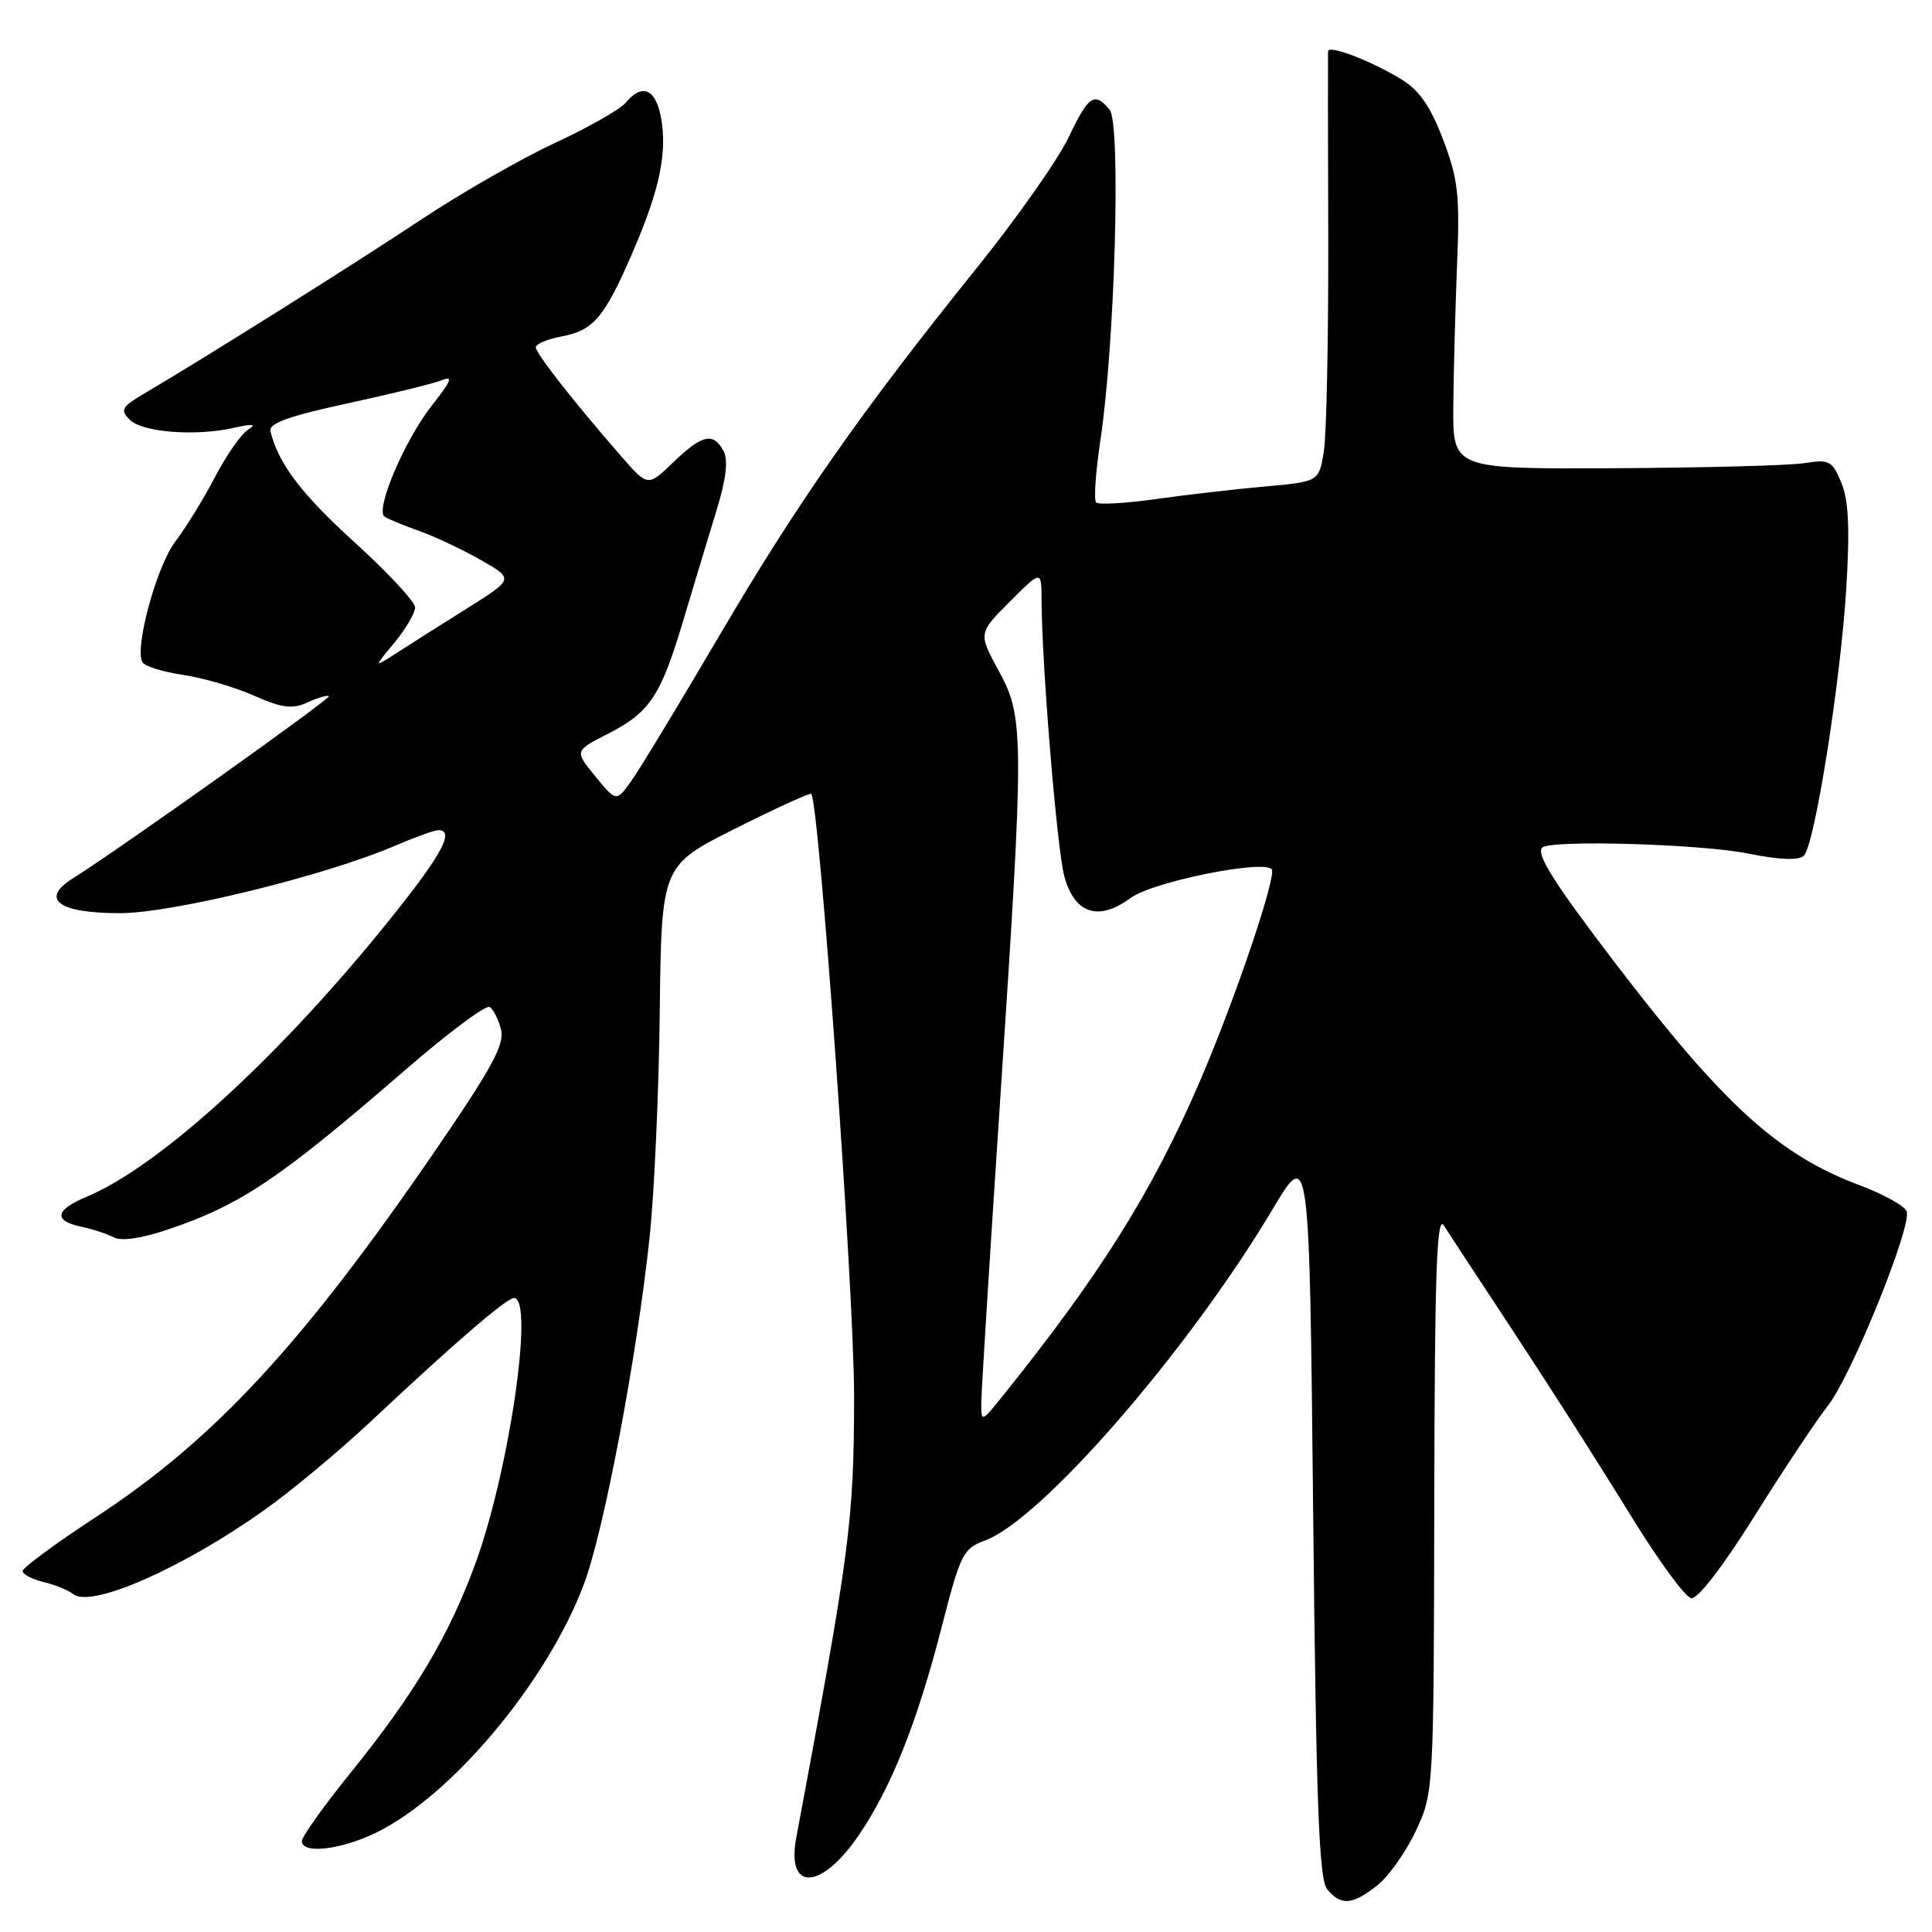 <?xml version="1.0" encoding="UTF-8" standalone="no"?>
<!DOCTYPE svg PUBLIC "-//W3C//DTD SVG 1.1//EN" "http://www.w3.org/Graphics/SVG/1.1/DTD/svg11.dtd" >
<svg xmlns="http://www.w3.org/2000/svg" xmlns:xlink="http://www.w3.org/1999/xlink" version="1.1" viewBox="0 0 256 256">
 <g >
 <path fill="currentColor"
d=" M 182.49 249.83 C 184.01 248.63 186.31 245.37 187.62 242.58 C 189.97 237.52 189.98 237.31 190.05 199.00 C 190.10 168.81 190.37 160.90 191.31 162.37 C 191.96 163.40 194.30 166.97 196.50 170.30 C 204.49 182.39 210.45 191.70 216.51 201.50 C 219.91 207.00 223.32 211.62 224.09 211.77 C 224.94 211.93 228.29 207.58 232.50 200.86 C 236.35 194.71 240.72 188.14 242.21 186.26 C 245.33 182.30 253.38 162.43 252.64 160.50 C 252.36 159.78 249.58 158.24 246.46 157.07 C 235.63 153.02 228.40 146.44 213.90 127.45 C 205.89 116.95 203.50 113.16 204.36 112.31 C 205.41 111.26 225.18 111.82 231.51 113.08 C 235.84 113.94 238.36 114.04 239.02 113.38 C 240.47 111.93 243.89 90.29 244.65 77.82 C 245.12 70.00 244.95 66.28 243.99 63.97 C 242.78 61.05 242.39 60.84 239.09 61.37 C 237.11 61.68 225.82 61.98 214.00 62.04 C 192.50 62.15 192.50 62.15 192.57 53.82 C 192.61 49.25 192.84 40.78 193.07 35.00 C 193.45 25.85 193.21 23.73 191.22 18.50 C 189.56 14.13 188.07 11.96 185.72 10.53 C 181.65 8.04 176.01 5.89 175.97 6.80 C 175.95 7.19 175.96 18.36 176.00 31.63 C 176.03 44.90 175.77 57.57 175.42 59.79 C 174.77 63.82 174.77 63.82 167.64 64.46 C 163.71 64.81 157.20 65.56 153.16 66.13 C 149.13 66.70 145.57 66.90 145.24 66.58 C 144.92 66.25 145.18 62.50 145.82 58.24 C 147.74 45.51 148.55 16.37 147.03 14.54 C 145.02 12.11 144.23 12.65 141.57 18.25 C 140.20 21.14 134.74 28.90 129.43 35.50 C 114.13 54.52 105.62 66.67 95.34 84.19 C 90.07 93.16 84.84 101.80 83.71 103.39 C 81.67 106.27 81.67 106.27 78.90 102.89 C 76.12 99.50 76.12 99.50 80.50 97.26 C 86.15 94.37 87.54 92.28 90.60 82.00 C 92.00 77.33 93.97 70.80 94.98 67.51 C 96.23 63.41 96.51 60.96 95.87 59.76 C 94.52 57.24 93.05 57.57 89.22 61.25 C 85.84 64.50 85.84 64.50 82.35 60.50 C 76.05 53.28 71.00 46.83 71.00 46.02 C 71.00 45.58 72.51 44.94 74.36 44.59 C 78.64 43.79 80.07 42.12 83.80 33.50 C 87.42 25.14 88.45 20.22 87.57 15.50 C 86.86 11.75 85.06 11.01 82.91 13.61 C 82.18 14.49 77.96 16.89 73.54 18.94 C 69.12 20.99 61.15 25.55 55.83 29.08 C 46.92 35.00 27.16 47.41 19.11 52.15 C 16.13 53.90 15.89 54.32 17.18 55.61 C 18.86 57.29 25.87 57.84 31.00 56.69 C 33.55 56.12 34.06 56.19 32.86 56.94 C 31.96 57.51 29.98 60.34 28.47 63.24 C 26.96 66.13 24.60 69.97 23.23 71.76 C 20.73 75.04 17.76 86.02 18.89 87.78 C 19.23 88.30 21.65 89.04 24.27 89.43 C 26.89 89.81 31.11 91.05 33.64 92.17 C 37.41 93.83 38.71 94.00 40.76 93.07 C 42.13 92.44 43.40 92.07 43.58 92.25 C 43.88 92.55 15.79 112.54 9.68 116.37 C 5.24 119.15 7.71 121.00 15.88 121.00 C 22.86 121.00 43.06 116.05 52.33 112.07 C 54.99 110.93 57.58 110.00 58.08 110.00 C 60.46 110.00 58.29 113.73 50.15 123.69 C 35.99 140.97 20.81 154.68 11.49 158.57 C 7.29 160.32 7.03 161.76 10.75 162.54 C 12.26 162.86 14.21 163.50 15.08 163.96 C 16.06 164.49 18.78 164.09 22.24 162.92 C 31.91 159.66 37.05 156.20 53.74 141.74 C 59.37 136.86 64.39 133.12 64.88 133.43 C 65.37 133.73 66.05 135.08 66.39 136.42 C 66.88 138.37 65.18 141.51 57.87 152.18 C 40.14 178.07 28.43 190.73 12.69 201.03 C 7.36 204.52 3.00 207.73 3.00 208.17 C 3.00 208.60 4.24 209.26 5.75 209.62 C 7.26 209.98 9.05 210.70 9.71 211.23 C 12.10 213.11 24.14 207.82 35.00 200.11 C 38.58 197.58 44.88 192.33 49.00 188.47 C 60.24 177.92 67.11 172.00 68.11 172.00 C 70.81 172.00 67.49 194.85 63.01 207.13 C 59.50 216.75 54.95 224.39 46.45 234.91 C 42.90 239.30 40.00 243.37 40.00 243.95 C 40.00 245.70 45.10 245.13 49.77 242.87 C 59.84 238.00 72.54 222.82 77.39 209.86 C 80.04 202.76 84.35 180.02 86.07 164.00 C 86.69 158.22 87.30 144.77 87.42 134.10 C 87.65 114.70 87.65 114.70 97.43 109.79 C 102.81 107.09 107.34 105.02 107.49 105.19 C 108.56 106.36 113.19 171.37 113.17 185.00 C 113.15 201.55 112.66 205.28 105.51 243.50 C 104.16 250.69 108.81 250.49 113.81 243.15 C 118.12 236.81 121.55 228.18 124.80 215.51 C 127.25 205.95 127.64 205.17 130.46 204.15 C 137.94 201.44 157.41 179.03 168.60 160.28 C 173.50 152.05 173.50 152.05 174.00 200.37 C 174.40 239.30 174.77 249.02 175.87 250.35 C 177.70 252.55 179.18 252.43 182.49 249.83 Z  M 130.02 186.00 C 130.02 184.62 131.14 166.62 132.51 146.00 C 135.74 97.21 135.73 95.11 132.31 88.84 C 129.63 83.90 129.63 83.90 133.81 79.72 C 138.00 75.53 138.00 75.53 138.01 79.51 C 138.05 88.16 140.05 112.48 141.03 116.12 C 142.37 121.08 145.56 122.13 149.80 118.99 C 152.67 116.87 167.23 113.89 168.50 115.17 C 169.25 115.91 163.66 132.43 159.00 143.25 C 152.68 157.91 145.78 168.91 132.76 185.10 C 130.08 188.43 130.02 188.45 130.02 186.00 Z  M 52.25 85.17 C 53.76 83.34 55.00 81.24 55.00 80.49 C 55.00 79.75 51.42 75.89 47.04 71.91 C 39.93 65.46 36.84 61.38 35.83 57.11 C 35.59 56.10 38.33 55.12 46.00 53.46 C 51.78 52.21 57.40 50.83 58.49 50.40 C 60.08 49.76 59.83 50.42 57.30 53.63 C 53.62 58.27 49.63 67.65 50.98 68.48 C 51.48 68.80 53.60 69.66 55.69 70.41 C 57.79 71.17 61.43 72.89 63.80 74.25 C 68.10 76.72 68.10 76.72 61.80 80.67 C 58.33 82.84 54.15 85.49 52.50 86.56 C 49.50 88.49 49.50 88.49 52.25 85.17 Z "/>
</g>
</svg>